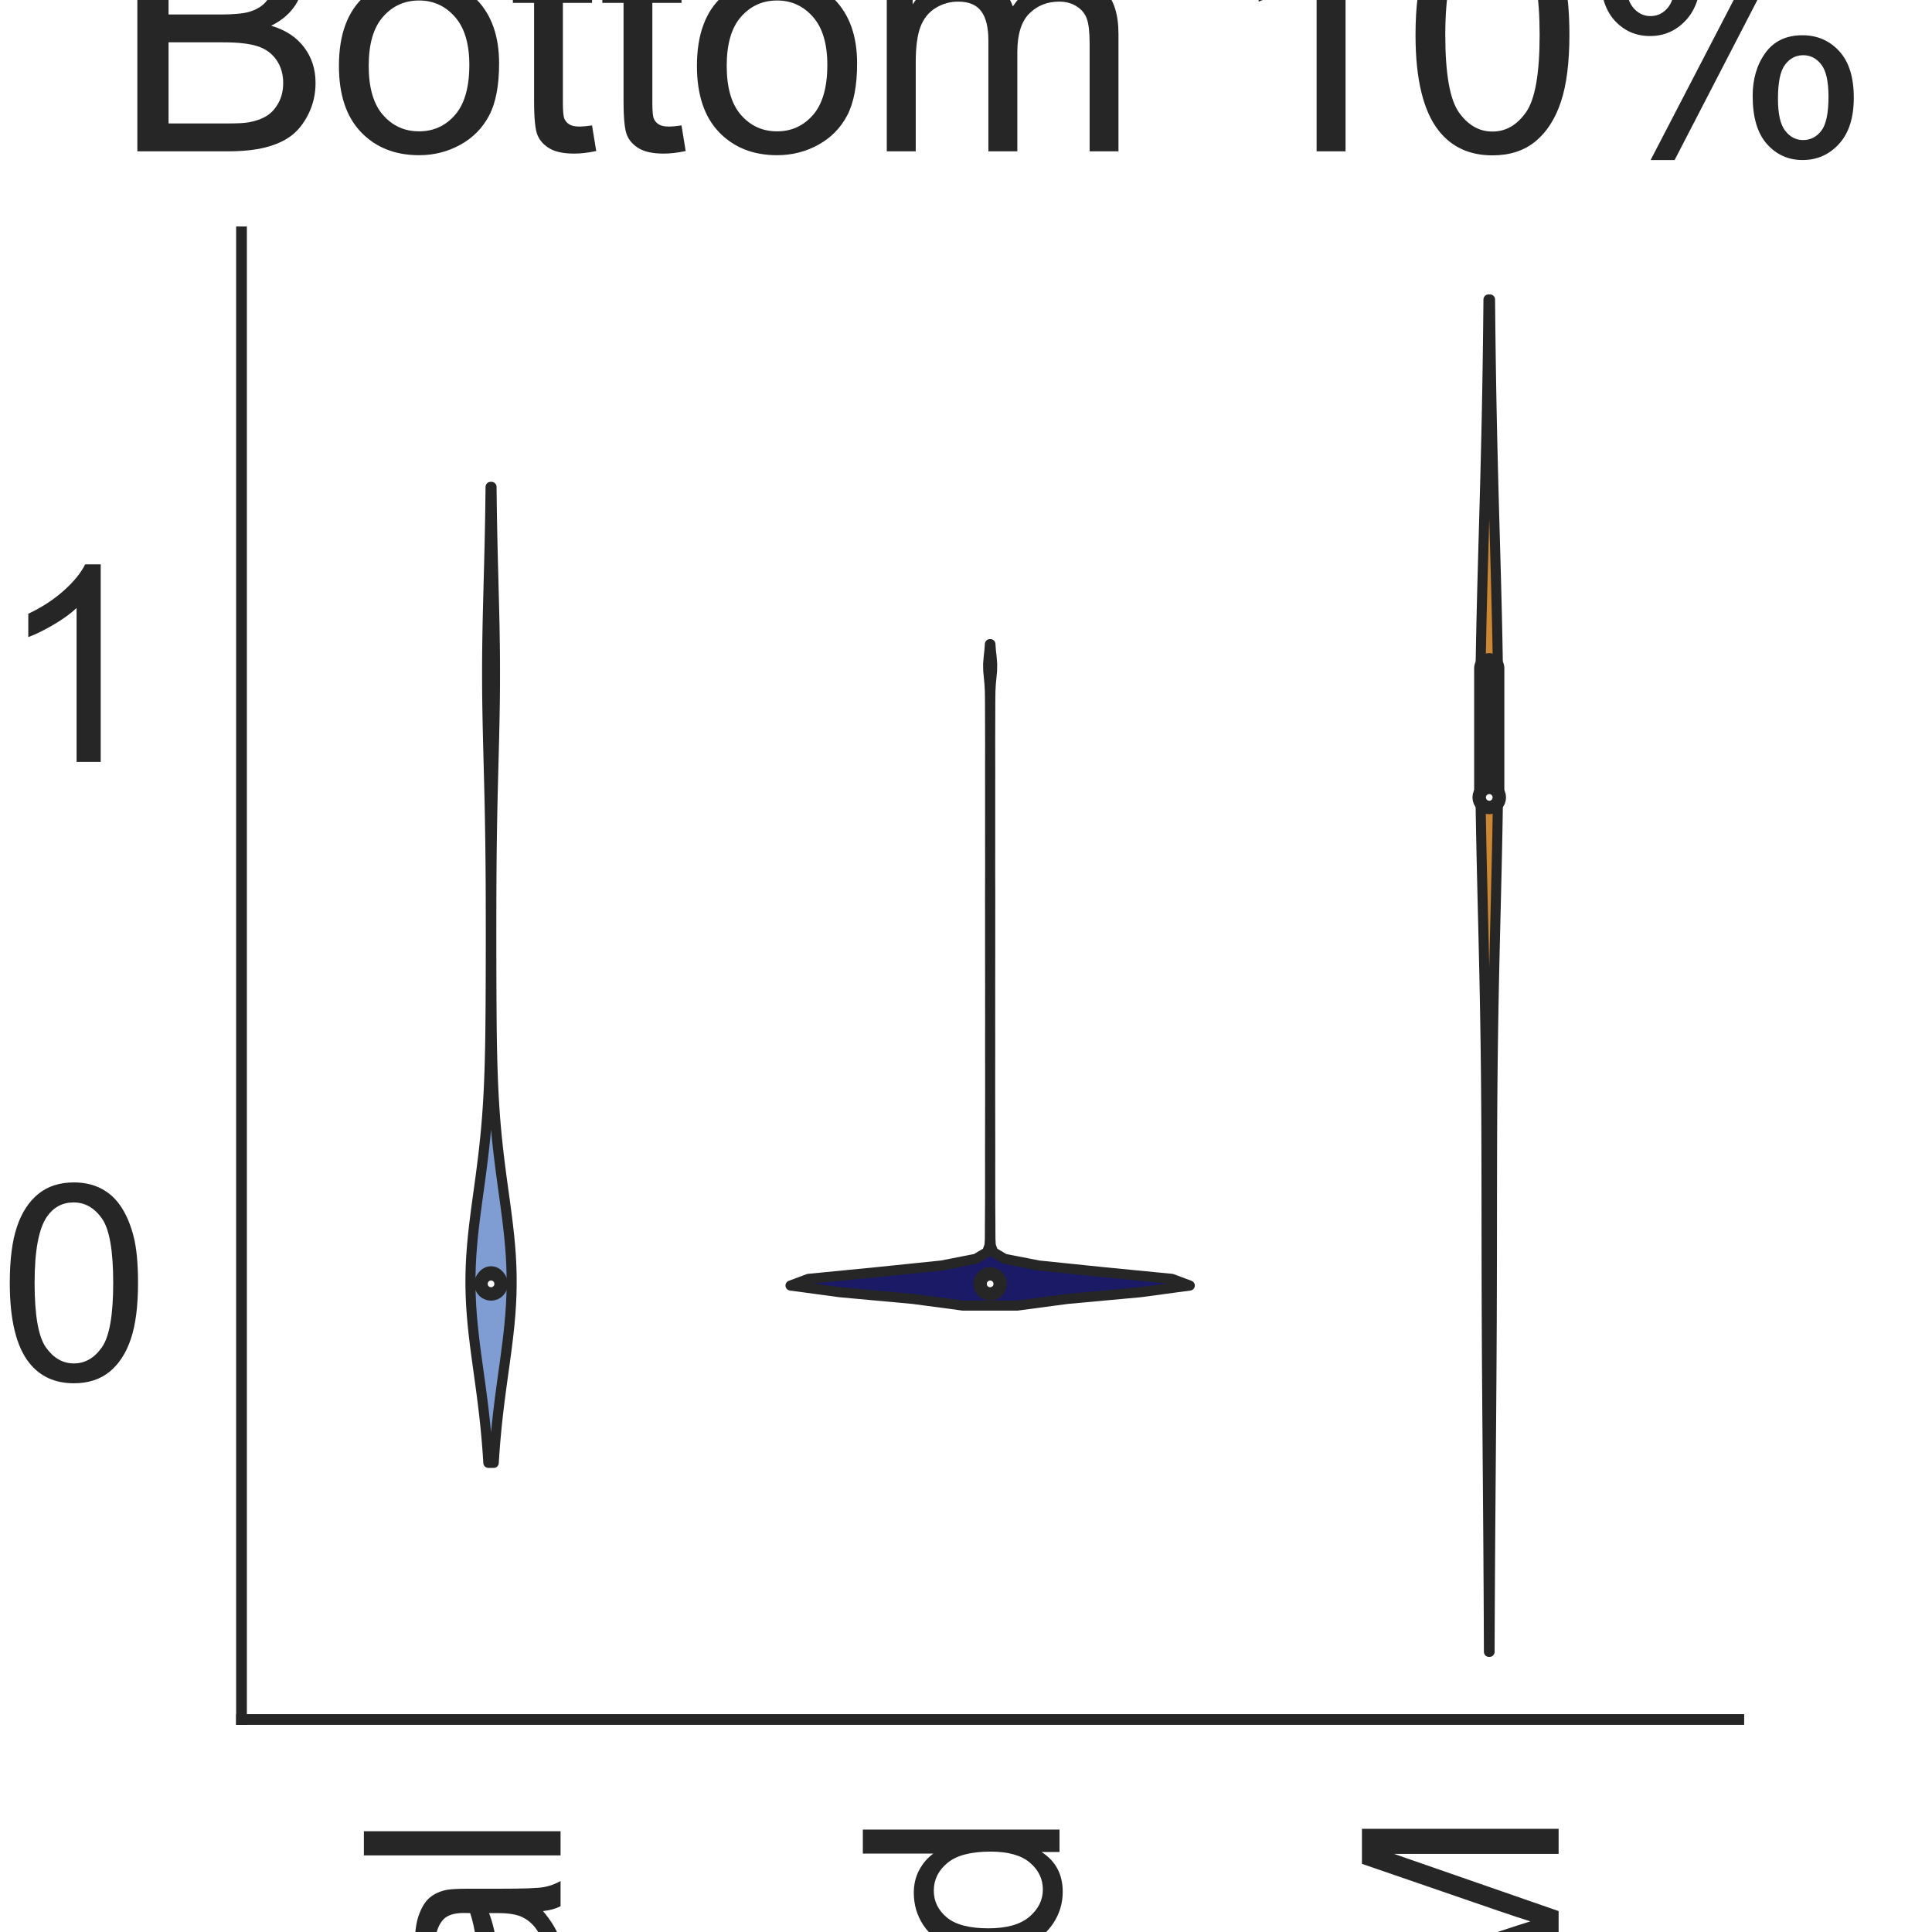 <?xml version="1.0" encoding="utf-8" standalone="no"?>
<!DOCTYPE svg PUBLIC "-//W3C//DTD SVG 1.1//EN"
  "http://www.w3.org/Graphics/SVG/1.1/DTD/svg11.dtd">
<svg height="144pt" version="1.1" viewBox="0 0 144 144" width="144pt" xmlns="http://www.w3.org/2000/svg" xmlns:xlink="http://www.w3.org/1999/xlink">
 <defs>
  <style type="text/css">*{stroke-linecap:butt;stroke-linejoin:round;}</style>
 </defs>
 <g id="figure_1">
  <g id="patch_1">
   <path d="M 0 144 
L 144 144 
L 144 0 
L 0 0 
z
" style="fill:#ffffff;"/>
  </g>
  <g id="axes_1">
   <g id="patch_2">
    <path d="M 18 128.16 
L 129.6 128.16 
L 129.6 17.28 
L 18 17.28 
z
" style="fill:#ffffff;"/>
   </g>
   <g id="matplotlib.axis_1">
    <g id="xtick_1">
     <g id="text_1">
      <!-- Original -->
      <g style="fill:#262626;" transform="translate(41.781 204.072)rotate(-90)scale(0.2 -0.2)">
       <defs>
        <path d="M 309 2231 
Q 309 3372 921 4017 
Q 1534 4663 2503 4663 
Q 3138 4663 3647 4359 
Q 4156 4056 4423 3514 
Q 4691 2972 4691 2284 
Q 4691 1588 4409 1038 
Q 4128 488 3612 205 
Q 3097 -78 2500 -78 
Q 1853 -78 1343 234 
Q 834 547 571 1087 
Q 309 1628 309 2231 
z
M 934 2222 
Q 934 1394 1379 917 
Q 1825 441 2497 441 
Q 3181 441 3623 922 
Q 4066 1403 4066 2288 
Q 4066 2847 3877 3264 
Q 3688 3681 3323 3911 
Q 2959 4141 2506 4141 
Q 1863 4141 1398 3698 
Q 934 3256 934 2222 
z
" id="ArialMT-4f" transform="scale(0.016)"/>
        <path d="M 416 0 
L 416 3319 
L 922 3319 
L 922 2816 
Q 1116 3169 1280 3281 
Q 1444 3394 1641 3394 
Q 1925 3394 2219 3213 
L 2025 2691 
Q 1819 2813 1613 2813 
Q 1428 2813 1281 2702 
Q 1134 2591 1072 2394 
Q 978 2094 978 1738 
L 978 0 
L 416 0 
z
" id="ArialMT-72" transform="scale(0.016)"/>
        <path d="M 425 3934 
L 425 4581 
L 988 4581 
L 988 3934 
L 425 3934 
z
M 425 0 
L 425 3319 
L 988 3319 
L 988 0 
L 425 0 
z
" id="ArialMT-69" transform="scale(0.016)"/>
        <path d="M 319 -275 
L 866 -356 
Q 900 -609 1056 -725 
Q 1266 -881 1628 -881 
Q 2019 -881 2231 -725 
Q 2444 -569 2519 -288 
Q 2563 -116 2559 434 
Q 2191 0 1641 0 
Q 956 0 581 494 
Q 206 988 206 1678 
Q 206 2153 378 2554 
Q 550 2956 876 3175 
Q 1203 3394 1644 3394 
Q 2231 3394 2613 2919 
L 2613 3319 
L 3131 3319 
L 3131 450 
Q 3131 -325 2973 -648 
Q 2816 -972 2473 -1159 
Q 2131 -1347 1631 -1347 
Q 1038 -1347 672 -1080 
Q 306 -813 319 -275 
z
M 784 1719 
Q 784 1066 1043 766 
Q 1303 466 1694 466 
Q 2081 466 2343 764 
Q 2606 1063 2606 1700 
Q 2606 2309 2336 2618 
Q 2066 2928 1684 2928 
Q 1309 2928 1046 2623 
Q 784 2319 784 1719 
z
" id="ArialMT-67" transform="scale(0.016)"/>
        <path d="M 422 0 
L 422 3319 
L 928 3319 
L 928 2847 
Q 1294 3394 1984 3394 
Q 2284 3394 2536 3286 
Q 2788 3178 2913 3003 
Q 3038 2828 3088 2588 
Q 3119 2431 3119 2041 
L 3119 0 
L 2556 0 
L 2556 2019 
Q 2556 2363 2490 2533 
Q 2425 2703 2258 2804 
Q 2091 2906 1866 2906 
Q 1506 2906 1245 2678 
Q 984 2450 984 1813 
L 984 0 
L 422 0 
z
" id="ArialMT-6e" transform="scale(0.016)"/>
        <path d="M 2588 409 
Q 2275 144 1986 34 
Q 1697 -75 1366 -75 
Q 819 -75 525 192 
Q 231 459 231 875 
Q 231 1119 342 1320 
Q 453 1522 633 1644 
Q 813 1766 1038 1828 
Q 1203 1872 1538 1913 
Q 2219 1994 2541 2106 
Q 2544 2222 2544 2253 
Q 2544 2597 2384 2738 
Q 2169 2928 1744 2928 
Q 1347 2928 1158 2789 
Q 969 2650 878 2297 
L 328 2372 
Q 403 2725 575 2942 
Q 747 3159 1072 3276 
Q 1397 3394 1825 3394 
Q 2250 3394 2515 3294 
Q 2781 3194 2906 3042 
Q 3031 2891 3081 2659 
Q 3109 2516 3109 2141 
L 3109 1391 
Q 3109 606 3145 398 
Q 3181 191 3288 0 
L 2700 0 
Q 2613 175 2588 409 
z
M 2541 1666 
Q 2234 1541 1622 1453 
Q 1275 1403 1131 1340 
Q 988 1278 909 1158 
Q 831 1038 831 891 
Q 831 666 1001 516 
Q 1172 366 1500 366 
Q 1825 366 2078 508 
Q 2331 650 2450 897 
Q 2541 1088 2541 1459 
L 2541 1666 
z
" id="ArialMT-61" transform="scale(0.016)"/>
        <path d="M 409 0 
L 409 4581 
L 972 4581 
L 972 0 
L 409 0 
z
" id="ArialMT-6c" transform="scale(0.016)"/>
       </defs>
       <use xlink:href="#ArialMT-4f"/>
       <use x="77.783" xlink:href="#ArialMT-72"/>
       <use x="111.084" xlink:href="#ArialMT-69"/>
       <use x="133.301" xlink:href="#ArialMT-67"/>
       <use x="188.916" xlink:href="#ArialMT-69"/>
       <use x="211.133" xlink:href="#ArialMT-6e"/>
       <use x="266.748" xlink:href="#ArialMT-61"/>
       <use x="322.363" xlink:href="#ArialMT-6c"/>
      </g>
     </g>
    </g>
    <g id="xtick_2">
     <g id="text_2">
      <!-- Mutated -->
      <g style="fill:#262626;" transform="translate(78.97 207.419)rotate(-90)scale(0.2 -0.2)">
       <defs>
        <path d="M 475 0 
L 475 4581 
L 1388 4581 
L 2472 1338 
Q 2622 884 2691 659 
Q 2769 909 2934 1394 
L 4031 4581 
L 4847 4581 
L 4847 0 
L 4263 0 
L 4263 3834 
L 2931 0 
L 2384 0 
L 1059 3900 
L 1059 0 
L 475 0 
z
" id="ArialMT-4d" transform="scale(0.016)"/>
        <path d="M 2597 0 
L 2597 488 
Q 2209 -75 1544 -75 
Q 1250 -75 995 37 
Q 741 150 617 320 
Q 494 491 444 738 
Q 409 903 409 1263 
L 409 3319 
L 972 3319 
L 972 1478 
Q 972 1038 1006 884 
Q 1059 663 1231 536 
Q 1403 409 1656 409 
Q 1909 409 2131 539 
Q 2353 669 2445 892 
Q 2538 1116 2538 1541 
L 2538 3319 
L 3100 3319 
L 3100 0 
L 2597 0 
z
" id="ArialMT-75" transform="scale(0.016)"/>
        <path d="M 1650 503 
L 1731 6 
Q 1494 -44 1306 -44 
Q 1000 -44 831 53 
Q 663 150 594 308 
Q 525 466 525 972 
L 525 2881 
L 113 2881 
L 113 3319 
L 525 3319 
L 525 4141 
L 1084 4478 
L 1084 3319 
L 1650 3319 
L 1650 2881 
L 1084 2881 
L 1084 941 
Q 1084 700 1114 631 
Q 1144 563 1211 522 
Q 1278 481 1403 481 
Q 1497 481 1650 503 
z
" id="ArialMT-74" transform="scale(0.016)"/>
        <path d="M 2694 1069 
L 3275 997 
Q 3138 488 2766 206 
Q 2394 -75 1816 -75 
Q 1088 -75 661 373 
Q 234 822 234 1631 
Q 234 2469 665 2931 
Q 1097 3394 1784 3394 
Q 2450 3394 2872 2941 
Q 3294 2488 3294 1666 
Q 3294 1616 3291 1516 
L 816 1516 
Q 847 969 1125 678 
Q 1403 388 1819 388 
Q 2128 388 2347 550 
Q 2566 713 2694 1069 
z
M 847 1978 
L 2700 1978 
Q 2663 2397 2488 2606 
Q 2219 2931 1791 2931 
Q 1403 2931 1139 2672 
Q 875 2413 847 1978 
z
" id="ArialMT-65" transform="scale(0.016)"/>
        <path d="M 2575 0 
L 2575 419 
Q 2259 -75 1647 -75 
Q 1250 -75 917 144 
Q 584 363 401 755 
Q 219 1147 219 1656 
Q 219 2153 384 2558 
Q 550 2963 881 3178 
Q 1213 3394 1622 3394 
Q 1922 3394 2156 3267 
Q 2391 3141 2538 2938 
L 2538 4581 
L 3097 4581 
L 3097 0 
L 2575 0 
z
M 797 1656 
Q 797 1019 1065 703 
Q 1334 388 1700 388 
Q 2069 388 2326 689 
Q 2584 991 2584 1609 
Q 2584 2291 2321 2609 
Q 2059 2928 1675 2928 
Q 1300 2928 1048 2622 
Q 797 2316 797 1656 
z
" id="ArialMT-64" transform="scale(0.016)"/>
       </defs>
       <use xlink:href="#ArialMT-4d"/>
       <use x="83.301" xlink:href="#ArialMT-75"/>
       <use x="138.916" xlink:href="#ArialMT-74"/>
       <use x="166.699" xlink:href="#ArialMT-61"/>
       <use x="222.314" xlink:href="#ArialMT-74"/>
       <use x="250.098" xlink:href="#ArialMT-65"/>
       <use x="305.713" xlink:href="#ArialMT-64"/>
      </g>
     </g>
    </g>
    <g id="xtick_3">
     <g id="text_3">
      <!-- STORM -->
      <g style="fill:#262626;" transform="translate(116.17 207.026)rotate(-90)scale(0.2 -0.2)">
       <defs>
        <path d="M 288 1472 
L 859 1522 
Q 900 1178 1048 958 
Q 1197 738 1509 602 
Q 1822 466 2213 466 
Q 2559 466 2825 569 
Q 3091 672 3220 851 
Q 3350 1031 3350 1244 
Q 3350 1459 3225 1620 
Q 3100 1781 2813 1891 
Q 2628 1963 1997 2114 
Q 1366 2266 1113 2400 
Q 784 2572 623 2826 
Q 463 3081 463 3397 
Q 463 3744 659 4045 
Q 856 4347 1234 4503 
Q 1613 4659 2075 4659 
Q 2584 4659 2973 4495 
Q 3363 4331 3572 4012 
Q 3781 3694 3797 3291 
L 3216 3247 
Q 3169 3681 2898 3903 
Q 2628 4125 2100 4125 
Q 1550 4125 1298 3923 
Q 1047 3722 1047 3438 
Q 1047 3191 1225 3031 
Q 1400 2872 2139 2705 
Q 2878 2538 3153 2413 
Q 3553 2228 3743 1945 
Q 3934 1663 3934 1294 
Q 3934 928 3725 604 
Q 3516 281 3123 101 
Q 2731 -78 2241 -78 
Q 1619 -78 1198 103 
Q 778 284 539 648 
Q 300 1013 288 1472 
z
" id="ArialMT-53" transform="scale(0.016)"/>
        <path d="M 1659 0 
L 1659 4041 
L 150 4041 
L 150 4581 
L 3781 4581 
L 3781 4041 
L 2266 4041 
L 2266 0 
L 1659 0 
z
" id="ArialMT-54" transform="scale(0.016)"/>
        <path d="M 503 0 
L 503 4581 
L 2534 4581 
Q 3147 4581 3465 4457 
Q 3784 4334 3975 4021 
Q 4166 3709 4166 3331 
Q 4166 2844 3850 2509 
Q 3534 2175 2875 2084 
Q 3116 1969 3241 1856 
Q 3506 1613 3744 1247 
L 4541 0 
L 3778 0 
L 3172 953 
Q 2906 1366 2734 1584 
Q 2563 1803 2427 1890 
Q 2291 1978 2150 2013 
Q 2047 2034 1813 2034 
L 1109 2034 
L 1109 0 
L 503 0 
z
M 1109 2559 
L 2413 2559 
Q 2828 2559 3062 2645 
Q 3297 2731 3419 2920 
Q 3541 3109 3541 3331 
Q 3541 3656 3305 3865 
Q 3069 4075 2559 4075 
L 1109 4075 
L 1109 2559 
z
" id="ArialMT-52" transform="scale(0.016)"/>
       </defs>
       <use xlink:href="#ArialMT-53"/>
       <use x="66.699" xlink:href="#ArialMT-54"/>
       <use x="126.033" xlink:href="#ArialMT-4f"/>
       <use x="203.816" xlink:href="#ArialMT-52"/>
       <use x="276.033" xlink:href="#ArialMT-4d"/>
      </g>
     </g>
    </g>
    <g id="text_4">
     <!-- Method -->
     <g style="fill:#262626;" transform="translate(40.448 225.735)scale(0.2 -0.2)">
      <defs>
       <path d="M 422 0 
L 422 4581 
L 984 4581 
L 984 2938 
Q 1378 3394 1978 3394 
Q 2347 3394 2619 3248 
Q 2891 3103 3008 2847 
Q 3125 2591 3125 2103 
L 3125 0 
L 2563 0 
L 2563 2103 
Q 2563 2525 2380 2717 
Q 2197 2909 1863 2909 
Q 1613 2909 1392 2779 
Q 1172 2650 1078 2428 
Q 984 2206 984 1816 
L 984 0 
L 422 0 
z
" id="ArialMT-68" transform="scale(0.016)"/>
       <path d="M 213 1659 
Q 213 2581 725 3025 
Q 1153 3394 1769 3394 
Q 2453 3394 2887 2945 
Q 3322 2497 3322 1706 
Q 3322 1066 3130 698 
Q 2938 331 2570 128 
Q 2203 -75 1769 -75 
Q 1072 -75 642 372 
Q 213 819 213 1659 
z
M 791 1659 
Q 791 1022 1069 705 
Q 1347 388 1769 388 
Q 2188 388 2466 706 
Q 2744 1025 2744 1678 
Q 2744 2294 2464 2611 
Q 2184 2928 1769 2928 
Q 1347 2928 1069 2612 
Q 791 2297 791 1659 
z
" id="ArialMT-6f" transform="scale(0.016)"/>
      </defs>
      <use xlink:href="#ArialMT-4d"/>
      <use x="83.301" xlink:href="#ArialMT-65"/>
      <use x="138.916" xlink:href="#ArialMT-74"/>
      <use x="166.699" xlink:href="#ArialMT-68"/>
      <use x="222.314" xlink:href="#ArialMT-6f"/>
      <use x="277.93" xlink:href="#ArialMT-64"/>
     </g>
    </g>
   </g>
   <g id="matplotlib.axis_2">
    <g id="ytick_1">
     <g id="text_5">
      <!-- 0 -->
      <g style="fill:#262626;" transform="translate(-0.122 102.851)scale(0.2 -0.2)">
       <defs>
        <path d="M 266 2259 
Q 266 3072 433 3567 
Q 600 4063 929 4331 
Q 1259 4600 1759 4600 
Q 2128 4600 2406 4451 
Q 2684 4303 2865 4023 
Q 3047 3744 3150 3342 
Q 3253 2941 3253 2259 
Q 3253 1453 3087 958 
Q 2922 463 2592 192 
Q 2263 -78 1759 -78 
Q 1097 -78 719 397 
Q 266 969 266 2259 
z
M 844 2259 
Q 844 1131 1108 757 
Q 1372 384 1759 384 
Q 2147 384 2411 759 
Q 2675 1134 2675 2259 
Q 2675 3391 2411 3762 
Q 2147 4134 1753 4134 
Q 1366 4134 1134 3806 
Q 844 3388 844 2259 
z
" id="ArialMT-30" transform="scale(0.016)"/>
       </defs>
       <use xlink:href="#ArialMT-30"/>
      </g>
     </g>
    </g>
    <g id="ytick_2">
     <g id="text_6">
      <!-- 1 -->
      <g style="fill:#262626;" transform="translate(-0.122 56.785)scale(0.2 -0.2)">
       <defs>
        <path d="M 2384 0 
L 1822 0 
L 1822 3584 
Q 1619 3391 1289 3197 
Q 959 3003 697 2906 
L 697 3450 
Q 1169 3672 1522 3987 
Q 1875 4303 2022 4600 
L 2384 4600 
L 2384 0 
z
" id="ArialMT-31" transform="scale(0.016)"/>
       </defs>
       <use xlink:href="#ArialMT-31"/>
      </g>
     </g>
    </g>
    <g id="text_7">
     <!-- Predictions -->
     <g style="fill:#262626;" transform="translate(-8.097 122.186)rotate(-90)scale(0.2 -0.2)">
      <defs>
       <path d="M 494 0 
L 494 4581 
L 2222 4581 
Q 2678 4581 2919 4538 
Q 3256 4481 3484 4323 
Q 3713 4166 3852 3881 
Q 3991 3597 3991 3256 
Q 3991 2672 3619 2267 
Q 3247 1863 2275 1863 
L 1100 1863 
L 1100 0 
L 494 0 
z
M 1100 2403 
L 2284 2403 
Q 2872 2403 3119 2622 
Q 3366 2841 3366 3238 
Q 3366 3525 3220 3729 
Q 3075 3934 2838 4000 
Q 2684 4041 2272 4041 
L 1100 4041 
L 1100 2403 
z
" id="ArialMT-50" transform="scale(0.016)"/>
       <path d="M 2588 1216 
L 3141 1144 
Q 3050 572 2676 248 
Q 2303 -75 1759 -75 
Q 1078 -75 664 370 
Q 250 816 250 1647 
Q 250 2184 428 2587 
Q 606 2991 970 3192 
Q 1334 3394 1763 3394 
Q 2303 3394 2647 3120 
Q 2991 2847 3088 2344 
L 2541 2259 
Q 2463 2594 2264 2762 
Q 2066 2931 1784 2931 
Q 1359 2931 1093 2626 
Q 828 2322 828 1663 
Q 828 994 1084 691 
Q 1341 388 1753 388 
Q 2084 388 2306 591 
Q 2528 794 2588 1216 
z
" id="ArialMT-63" transform="scale(0.016)"/>
       <path d="M 197 991 
L 753 1078 
Q 800 744 1014 566 
Q 1228 388 1613 388 
Q 2000 388 2187 545 
Q 2375 703 2375 916 
Q 2375 1106 2209 1216 
Q 2094 1291 1634 1406 
Q 1016 1563 777 1677 
Q 538 1791 414 1992 
Q 291 2194 291 2438 
Q 291 2659 392 2848 
Q 494 3038 669 3163 
Q 800 3259 1026 3326 
Q 1253 3394 1513 3394 
Q 1903 3394 2198 3281 
Q 2494 3169 2634 2976 
Q 2775 2784 2828 2463 
L 2278 2388 
Q 2241 2644 2061 2787 
Q 1881 2931 1553 2931 
Q 1166 2931 1000 2803 
Q 834 2675 834 2503 
Q 834 2394 903 2306 
Q 972 2216 1119 2156 
Q 1203 2125 1616 2013 
Q 2213 1853 2448 1751 
Q 2684 1650 2818 1456 
Q 2953 1263 2953 975 
Q 2953 694 2789 445 
Q 2625 197 2315 61 
Q 2006 -75 1616 -75 
Q 969 -75 630 194 
Q 291 463 197 991 
z
" id="ArialMT-73" transform="scale(0.016)"/>
      </defs>
      <use xlink:href="#ArialMT-50"/>
      <use x="66.699" xlink:href="#ArialMT-72"/>
      <use x="100" xlink:href="#ArialMT-65"/>
      <use x="155.615" xlink:href="#ArialMT-64"/>
      <use x="211.23" xlink:href="#ArialMT-69"/>
      <use x="233.447" xlink:href="#ArialMT-63"/>
      <use x="283.447" xlink:href="#ArialMT-74"/>
      <use x="311.23" xlink:href="#ArialMT-69"/>
      <use x="333.447" xlink:href="#ArialMT-6f"/>
      <use x="389.062" xlink:href="#ArialMT-6e"/>
      <use x="444.678" xlink:href="#ArialMT-73"/>
     </g>
    </g>
   </g>
   <g id="PolyCollection_1">
    <defs>
     <path d="M 36.801 -34.967 
L 36.399 -34.967 
L 36.351 -35.702 
L 36.295 -36.437 
L 36.23 -37.172 
L 36.158 -37.907 
L 36.077 -38.641 
L 35.989 -39.376 
L 35.895 -40.111 
L 35.797 -40.846 
L 35.695 -41.581 
L 35.593 -42.315 
L 35.493 -43.05 
L 35.397 -43.785 
L 35.309 -44.52 
L 35.231 -45.255 
L 35.166 -45.989 
L 35.115 -46.724 
L 35.081 -47.459 
L 35.065 -48.194 
L 35.068 -48.929 
L 35.088 -49.663 
L 35.126 -50.398 
L 35.181 -51.133 
L 35.249 -51.868 
L 35.33 -52.603 
L 35.42 -53.337 
L 35.516 -54.072 
L 35.616 -54.807 
L 35.718 -55.542 
L 35.818 -56.276 
L 35.914 -57.011 
L 36.006 -57.746 
L 36.091 -58.481 
L 36.168 -59.216 
L 36.238 -59.95 
L 36.299 -60.685 
L 36.352 -61.42 
L 36.397 -62.155 
L 36.435 -62.89 
L 36.466 -63.624 
L 36.492 -64.359 
L 36.512 -65.094 
L 36.529 -65.829 
L 36.542 -66.564 
L 36.552 -67.298 
L 36.559 -68.033 
L 36.565 -68.768 
L 36.57 -69.503 
L 36.573 -70.238 
L 36.576 -70.972 
L 36.578 -71.707 
L 36.58 -72.442 
L 36.581 -73.177 
L 36.582 -73.912 
L 36.582 -74.646 
L 36.581 -75.381 
L 36.58 -76.116 
L 36.579 -76.851 
L 36.576 -77.586 
L 36.573 -78.32 
L 36.568 -79.055 
L 36.562 -79.79 
L 36.554 -80.525 
L 36.545 -81.26 
L 36.534 -81.994 
L 36.522 -82.729 
L 36.508 -83.464 
L 36.493 -84.199 
L 36.476 -84.934 
L 36.458 -85.668 
L 36.439 -86.403 
L 36.42 -87.138 
L 36.401 -87.873 
L 36.382 -88.607 
L 36.364 -89.342 
L 36.348 -90.077 
L 36.334 -90.812 
L 36.322 -91.547 
L 36.313 -92.281 
L 36.308 -93.016 
L 36.306 -93.751 
L 36.307 -94.486 
L 36.312 -95.221 
L 36.32 -95.955 
L 36.331 -96.69 
L 36.344 -97.425 
L 36.36 -98.16 
L 36.378 -98.895 
L 36.397 -99.629 
L 36.416 -100.364 
L 36.435 -101.099 
L 36.455 -101.834 
L 36.473 -102.569 
L 36.491 -103.303 
L 36.507 -104.038 
L 36.521 -104.773 
L 36.535 -105.508 
L 36.546 -106.243 
L 36.556 -106.977 
L 36.565 -107.712 
L 36.635 -107.712 
L 36.635 -107.712 
L 36.644 -106.977 
L 36.654 -106.243 
L 36.665 -105.508 
L 36.679 -104.773 
L 36.693 -104.038 
L 36.709 -103.303 
L 36.727 -102.569 
L 36.745 -101.834 
L 36.765 -101.099 
L 36.784 -100.364 
L 36.803 -99.629 
L 36.822 -98.895 
L 36.84 -98.16 
L 36.856 -97.425 
L 36.869 -96.69 
L 36.88 -95.955 
L 36.888 -95.221 
L 36.893 -94.486 
L 36.894 -93.751 
L 36.892 -93.016 
L 36.887 -92.281 
L 36.878 -91.547 
L 36.866 -90.812 
L 36.852 -90.077 
L 36.836 -89.342 
L 36.818 -88.607 
L 36.799 -87.873 
L 36.78 -87.138 
L 36.761 -86.403 
L 36.742 -85.668 
L 36.724 -84.934 
L 36.707 -84.199 
L 36.692 -83.464 
L 36.678 -82.729 
L 36.666 -81.994 
L 36.655 -81.26 
L 36.646 -80.525 
L 36.638 -79.79 
L 36.632 -79.055 
L 36.627 -78.32 
L 36.624 -77.586 
L 36.621 -76.851 
L 36.62 -76.116 
L 36.619 -75.381 
L 36.618 -74.646 
L 36.618 -73.912 
L 36.619 -73.177 
L 36.62 -72.442 
L 36.622 -71.707 
L 36.624 -70.972 
L 36.627 -70.238 
L 36.63 -69.503 
L 36.635 -68.768 
L 36.641 -68.033 
L 36.648 -67.298 
L 36.658 -66.564 
L 36.671 -65.829 
L 36.688 -65.094 
L 36.708 -64.359 
L 36.734 -63.624 
L 36.765 -62.89 
L 36.803 -62.155 
L 36.848 -61.42 
L 36.901 -60.685 
L 36.962 -59.95 
L 37.032 -59.216 
L 37.109 -58.481 
L 37.194 -57.746 
L 37.286 -57.011 
L 37.382 -56.276 
L 37.482 -55.542 
L 37.584 -54.807 
L 37.684 -54.072 
L 37.78 -53.337 
L 37.87 -52.603 
L 37.951 -51.868 
L 38.019 -51.133 
L 38.074 -50.398 
L 38.112 -49.663 
L 38.132 -48.929 
L 38.135 -48.194 
L 38.119 -47.459 
L 38.085 -46.724 
L 38.034 -45.989 
L 37.969 -45.255 
L 37.891 -44.52 
L 37.803 -43.785 
L 37.707 -43.05 
L 37.607 -42.315 
L 37.505 -41.581 
L 37.403 -40.846 
L 37.305 -40.111 
L 37.211 -39.376 
L 37.123 -38.641 
L 37.042 -37.907 
L 36.97 -37.172 
L 36.905 -36.437 
L 36.849 -35.702 
L 36.801 -34.967 
z
" id="m24c46a0e24" style="stroke:#262626;stroke-width:0.75;"/>
    </defs>
    <g clip-path="url(#p24dc1fdf1b)">
     <use style="fill:#7f9dd2;stroke:#262626;stroke-width:0.75;" x="0" xlink:href="#m24c46a0e24" y="144"/>
    </g>
   </g>
   <g id="PolyCollection_2">
    <defs>
     <path d="M 75.831 -46.689 
L 71.769 -46.689 
L 68.038 -47.187 
L 62.609 -47.685 
L 58.92 -48.183 
L 60.252 -48.681 
L 65.349 -49.179 
L 70.182 -49.677 
L 72.729 -50.175 
L 73.571 -50.673 
L 73.753 -51.171 
L 73.779 -51.669 
L 73.782 -52.167 
L 73.783 -52.665 
L 73.786 -53.163 
L 73.79 -53.661 
L 73.793 -54.159 
L 73.795 -54.657 
L 73.796 -55.155 
L 73.796 -55.653 
L 73.796 -56.151 
L 73.795 -56.649 
L 73.795 -57.147 
L 73.794 -57.645 
L 73.794 -58.143 
L 73.794 -58.641 
L 73.795 -59.139 
L 73.796 -59.637 
L 73.797 -60.135 
L 73.797 -60.633 
L 73.798 -61.131 
L 73.799 -61.629 
L 73.799 -62.127 
L 73.8 -62.625 
L 73.8 -63.123 
L 73.8 -63.621 
L 73.8 -64.119 
L 73.799 -64.617 
L 73.798 -65.115 
L 73.798 -65.613 
L 73.798 -66.111 
L 73.798 -66.609 
L 73.798 -67.107 
L 73.799 -67.605 
L 73.799 -68.103 
L 73.799 -68.601 
L 73.798 -69.099 
L 73.798 -69.597 
L 73.799 -70.095 
L 73.799 -70.593 
L 73.798 -71.091 
L 73.797 -71.589 
L 73.797 -72.087 
L 73.796 -72.585 
L 73.796 -73.083 
L 73.795 -73.581 
L 73.795 -74.079 
L 73.796 -74.577 
L 73.796 -75.075 
L 73.796 -75.573 
L 73.795 -76.071 
L 73.794 -76.569 
L 73.793 -77.067 
L 73.794 -77.565 
L 73.796 -78.063 
L 73.798 -78.561 
L 73.799 -79.059 
L 73.799 -79.557 
L 73.799 -80.055 
L 73.798 -80.553 
L 73.797 -81.051 
L 73.797 -81.549 
L 73.798 -82.047 
L 73.798 -82.545 
L 73.798 -83.043 
L 73.797 -83.541 
L 73.797 -84.039 
L 73.797 -84.537 
L 73.797 -85.035 
L 73.797 -85.533 
L 73.796 -86.031 
L 73.796 -86.529 
L 73.796 -87.027 
L 73.797 -87.525 
L 73.798 -88.023 
L 73.799 -88.521 
L 73.798 -89.019 
L 73.796 -89.517 
L 73.795 -90.015 
L 73.793 -90.513 
L 73.792 -91.011 
L 73.791 -91.509 
L 73.788 -92.007 
L 73.779 -92.505 
L 73.753 -93.003 
L 73.706 -93.501 
L 73.659 -93.999 
L 73.65 -94.497 
L 73.689 -94.995 
L 73.744 -95.493 
L 73.781 -95.991 
L 73.819 -95.991 
L 73.819 -95.991 
L 73.856 -95.493 
L 73.911 -94.995 
L 73.95 -94.497 
L 73.941 -93.999 
L 73.894 -93.501 
L 73.847 -93.003 
L 73.821 -92.505 
L 73.812 -92.007 
L 73.809 -91.509 
L 73.808 -91.011 
L 73.807 -90.513 
L 73.805 -90.015 
L 73.804 -89.517 
L 73.802 -89.019 
L 73.801 -88.521 
L 73.802 -88.023 
L 73.803 -87.525 
L 73.804 -87.027 
L 73.804 -86.529 
L 73.804 -86.031 
L 73.803 -85.533 
L 73.803 -85.035 
L 73.803 -84.537 
L 73.803 -84.039 
L 73.803 -83.541 
L 73.802 -83.043 
L 73.802 -82.545 
L 73.802 -82.047 
L 73.803 -81.549 
L 73.803 -81.051 
L 73.802 -80.553 
L 73.801 -80.055 
L 73.801 -79.557 
L 73.801 -79.059 
L 73.802 -78.561 
L 73.804 -78.063 
L 73.806 -77.565 
L 73.807 -77.067 
L 73.806 -76.569 
L 73.805 -76.071 
L 73.804 -75.573 
L 73.804 -75.075 
L 73.804 -74.577 
L 73.805 -74.079 
L 73.805 -73.581 
L 73.804 -73.083 
L 73.804 -72.585 
L 73.803 -72.087 
L 73.803 -71.589 
L 73.802 -71.091 
L 73.801 -70.593 
L 73.801 -70.095 
L 73.802 -69.597 
L 73.802 -69.099 
L 73.801 -68.601 
L 73.801 -68.103 
L 73.801 -67.605 
L 73.802 -67.107 
L 73.802 -66.609 
L 73.802 -66.111 
L 73.802 -65.613 
L 73.802 -65.115 
L 73.801 -64.617 
L 73.8 -64.119 
L 73.8 -63.621 
L 73.8 -63.123 
L 73.8 -62.625 
L 73.801 -62.127 
L 73.801 -61.629 
L 73.802 -61.131 
L 73.803 -60.633 
L 73.803 -60.135 
L 73.804 -59.637 
L 73.805 -59.139 
L 73.806 -58.641 
L 73.806 -58.143 
L 73.806 -57.645 
L 73.805 -57.147 
L 73.805 -56.649 
L 73.804 -56.151 
L 73.804 -55.653 
L 73.804 -55.155 
L 73.805 -54.657 
L 73.807 -54.159 
L 73.81 -53.661 
L 73.814 -53.163 
L 73.817 -52.665 
L 73.818 -52.167 
L 73.821 -51.669 
L 73.847 -51.171 
L 74.029 -50.673 
L 74.871 -50.175 
L 77.418 -49.677 
L 82.251 -49.179 
L 87.348 -48.681 
L 88.68 -48.183 
L 84.991 -47.685 
L 79.562 -47.187 
L 75.831 -46.689 
z
" id="m4a4dea7221" style="stroke:#262626;stroke-width:0.75;"/>
    </defs>
    <g clip-path="url(#p24dc1fdf1b)">
     <use style="fill:#1a1a66;stroke:#262626;stroke-width:0.75;" x="0" xlink:href="#m4a4dea7221" y="144"/>
    </g>
   </g>
   <g id="PolyCollection_3">
    <defs>
     <path d="M 111.024 -20.88 
L 110.976 -20.88 
L 110.972 -21.898 
L 110.968 -22.916 
L 110.963 -23.935 
L 110.958 -24.953 
L 110.952 -25.971 
L 110.946 -26.989 
L 110.94 -28.007 
L 110.933 -29.025 
L 110.926 -30.044 
L 110.918 -31.062 
L 110.91 -32.08 
L 110.902 -33.098 
L 110.894 -34.116 
L 110.886 -35.135 
L 110.878 -36.153 
L 110.87 -37.171 
L 110.862 -38.189 
L 110.854 -39.207 
L 110.847 -40.225 
L 110.84 -41.244 
L 110.833 -42.262 
L 110.827 -43.28 
L 110.822 -44.298 
L 110.817 -45.316 
L 110.813 -46.335 
L 110.81 -47.353 
L 110.807 -48.371 
L 110.805 -49.389 
L 110.803 -50.407 
L 110.801 -51.425 
L 110.8 -52.444 
L 110.799 -53.462 
L 110.798 -54.48 
L 110.797 -55.498 
L 110.795 -56.516 
L 110.793 -57.535 
L 110.79 -58.553 
L 110.786 -59.571 
L 110.782 -60.589 
L 110.776 -61.607 
L 110.768 -62.625 
L 110.759 -63.644 
L 110.748 -64.662 
L 110.736 -65.68 
L 110.722 -66.698 
L 110.706 -67.716 
L 110.689 -68.735 
L 110.67 -69.753 
L 110.65 -70.771 
L 110.628 -71.789 
L 110.605 -72.807 
L 110.581 -73.825 
L 110.557 -74.844 
L 110.532 -75.862 
L 110.507 -76.88 
L 110.483 -77.898 
L 110.459 -78.916 
L 110.436 -79.935 
L 110.414 -80.953 
L 110.394 -81.971 
L 110.375 -82.989 
L 110.359 -84.007 
L 110.346 -85.025 
L 110.335 -86.044 
L 110.326 -87.062 
L 110.321 -88.08 
L 110.319 -89.098 
L 110.321 -90.116 
L 110.325 -91.135 
L 110.332 -92.153 
L 110.343 -93.171 
L 110.356 -94.189 
L 110.372 -95.207 
L 110.391 -96.225 
L 110.412 -97.244 
L 110.435 -98.262 
L 110.46 -99.28 
L 110.486 -100.298 
L 110.513 -101.316 
L 110.541 -102.335 
L 110.569 -103.353 
L 110.598 -104.371 
L 110.627 -105.389 
L 110.655 -106.407 
L 110.683 -107.425 
L 110.71 -108.444 
L 110.735 -109.462 
L 110.76 -110.48 
L 110.784 -111.498 
L 110.806 -112.516 
L 110.827 -113.535 
L 110.846 -114.553 
L 110.864 -115.571 
L 110.88 -116.589 
L 110.895 -117.607 
L 110.909 -118.625 
L 110.921 -119.644 
L 110.932 -120.662 
L 110.942 -121.68 
L 111.058 -121.68 
L 111.058 -121.68 
L 111.068 -120.662 
L 111.079 -119.644 
L 111.091 -118.625 
L 111.105 -117.607 
L 111.12 -116.589 
L 111.136 -115.571 
L 111.154 -114.553 
L 111.173 -113.535 
L 111.194 -112.516 
L 111.216 -111.498 
L 111.24 -110.48 
L 111.265 -109.462 
L 111.29 -108.444 
L 111.317 -107.425 
L 111.345 -106.407 
L 111.373 -105.389 
L 111.402 -104.371 
L 111.431 -103.353 
L 111.459 -102.335 
L 111.487 -101.316 
L 111.514 -100.298 
L 111.54 -99.28 
L 111.565 -98.262 
L 111.588 -97.244 
L 111.609 -96.225 
L 111.628 -95.207 
L 111.644 -94.189 
L 111.657 -93.171 
L 111.668 -92.153 
L 111.675 -91.135 
L 111.679 -90.116 
L 111.681 -89.098 
L 111.679 -88.08 
L 111.674 -87.062 
L 111.665 -86.044 
L 111.654 -85.025 
L 111.641 -84.007 
L 111.625 -82.989 
L 111.606 -81.971 
L 111.586 -80.953 
L 111.564 -79.935 
L 111.541 -78.916 
L 111.517 -77.898 
L 111.493 -76.88 
L 111.468 -75.862 
L 111.443 -74.844 
L 111.419 -73.825 
L 111.395 -72.807 
L 111.372 -71.789 
L 111.35 -70.771 
L 111.33 -69.753 
L 111.311 -68.735 
L 111.294 -67.716 
L 111.278 -66.698 
L 111.264 -65.68 
L 111.252 -64.662 
L 111.241 -63.644 
L 111.232 -62.625 
L 111.224 -61.607 
L 111.218 -60.589 
L 111.214 -59.571 
L 111.21 -58.553 
L 111.207 -57.535 
L 111.205 -56.516 
L 111.203 -55.498 
L 111.202 -54.48 
L 111.201 -53.462 
L 111.2 -52.444 
L 111.199 -51.425 
L 111.197 -50.407 
L 111.195 -49.389 
L 111.193 -48.371 
L 111.19 -47.353 
L 111.187 -46.335 
L 111.183 -45.316 
L 111.178 -44.298 
L 111.173 -43.28 
L 111.167 -42.262 
L 111.16 -41.244 
L 111.153 -40.225 
L 111.146 -39.207 
L 111.138 -38.189 
L 111.13 -37.171 
L 111.122 -36.153 
L 111.114 -35.135 
L 111.106 -34.116 
L 111.098 -33.098 
L 111.09 -32.08 
L 111.082 -31.062 
L 111.074 -30.044 
L 111.067 -29.025 
L 111.06 -28.007 
L 111.054 -26.989 
L 111.048 -25.971 
L 111.042 -24.953 
L 111.037 -23.935 
L 111.032 -22.916 
L 111.028 -21.898 
L 111.024 -20.88 
z
" id="m5d20ea8227" style="stroke:#262626;stroke-width:0.75;"/>
    </defs>
    <g clip-path="url(#p24dc1fdf1b)">
     <use style="fill:#cc8733;stroke:#262626;stroke-width:0.75;" x="0" xlink:href="#m5d20ea8227" y="144"/>
    </g>
   </g>
   <g id="line2d_1">
    <path clip-path="url(#p24dc1fdf1b)" d="M 36.6 95.694 
L 36.6 95.227 
" style="fill:none;stroke:#262626;stroke-linecap:round;stroke-width:0.75;"/>
   </g>
   <g id="line2d_2">
    <path clip-path="url(#p24dc1fdf1b)" d="M 36.6 95.694 
L 36.6 95.505 
" style="fill:none;stroke:#262626;stroke-linecap:round;stroke-width:2.25;"/>
   </g>
   <g id="line2d_3">
    <path clip-path="url(#p24dc1fdf1b)" d="M 73.8 95.694 
L 73.8 95.694 
" style="fill:none;stroke:#262626;stroke-linecap:round;stroke-width:0.75;"/>
   </g>
   <g id="line2d_4">
    <path clip-path="url(#p24dc1fdf1b)" d="M 73.8 95.694 
L 73.8 95.694 
" style="fill:none;stroke:#262626;stroke-linecap:round;stroke-width:2.25;"/>
   </g>
   <g id="line2d_5">
    <path clip-path="url(#p24dc1fdf1b)" d="M 111 59.435 
L 111 49.807 
" style="fill:none;stroke:#262626;stroke-linecap:round;stroke-width:0.75;"/>
   </g>
   <g id="line2d_6">
    <path clip-path="url(#p24dc1fdf1b)" d="M 111 59.435 
L 111 49.807 
" style="fill:none;stroke:#262626;stroke-linecap:round;stroke-width:2.25;"/>
   </g>
   <g id="patch_3">
    <path d="M 18 128.16 
L 18 17.28 
" style="fill:none;stroke:#262626;stroke-linecap:square;stroke-linejoin:miter;stroke-width:0.8;"/>
   </g>
   <g id="patch_4">
    <path d="M 18 128.16 
L 129.6 128.16 
" style="fill:none;stroke:#262626;stroke-linecap:square;stroke-linejoin:miter;stroke-width:0.8;"/>
   </g>
   <g id="PathCollection_1">
    <defs>
     <path d="M 0 0.75 
C 0.199 0.75 0.39 0.671 0.53 0.53 
C 0.671 0.39 0.75 0.199 0.75 0 
C 0.75 -0.199 0.671 -0.39 0.53 -0.53 
C 0.39 -0.671 0.199 -0.75 0 -0.75 
C -0.199 -0.75 -0.39 -0.671 -0.53 -0.53 
C -0.671 -0.39 -0.75 -0.199 -0.75 0 
C -0.75 0.199 -0.671 0.39 -0.53 0.53 
C -0.39 0.671 -0.199 0.75 0 0.75 
z
" id="m3d0baa20ef" style="stroke:#262626;"/>
    </defs>
    <g clip-path="url(#p24dc1fdf1b)">
     <use style="fill:#ffffff;stroke:#262626;" x="36.6" xlink:href="#m3d0baa20ef" y="95.693"/>
    </g>
   </g>
   <g id="PathCollection_2">
    <g clip-path="url(#p24dc1fdf1b)">
     <use style="fill:#ffffff;stroke:#262626;" x="73.8" xlink:href="#m3d0baa20ef" y="95.694"/>
    </g>
   </g>
   <g id="PathCollection_3">
    <g clip-path="url(#p24dc1fdf1b)">
     <use style="fill:#ffffff;stroke:#262626;" x="111" xlink:href="#m3d0baa20ef" y="59.435"/>
    </g>
   </g>
   <g id="text_8">
    <!-- Bottom 10% -->
    <g style="fill:#262626;" transform="translate(8.436 11.28)scale(0.24 -0.24)">
     <defs>
      <path d="M 469 0 
L 469 4581 
L 2188 4581 
Q 2713 4581 3030 4442 
Q 3347 4303 3526 4014 
Q 3706 3725 3706 3409 
Q 3706 3116 3547 2856 
Q 3388 2597 3066 2438 
Q 3481 2316 3704 2022 
Q 3928 1728 3928 1328 
Q 3928 1006 3792 729 
Q 3656 453 3456 303 
Q 3256 153 2954 76 
Q 2653 0 2216 0 
L 469 0 
z
M 1075 2656 
L 2066 2656 
Q 2469 2656 2644 2709 
Q 2875 2778 2992 2937 
Q 3109 3097 3109 3338 
Q 3109 3566 3000 3739 
Q 2891 3913 2687 3977 
Q 2484 4041 1991 4041 
L 1075 4041 
L 1075 2656 
z
M 1075 541 
L 2216 541 
Q 2509 541 2628 563 
Q 2838 600 2978 687 
Q 3119 775 3209 942 
Q 3300 1109 3300 1328 
Q 3300 1584 3169 1773 
Q 3038 1963 2805 2039 
Q 2572 2116 2134 2116 
L 1075 2116 
L 1075 541 
z
" id="ArialMT-42" transform="scale(0.016)"/>
      <path d="M 422 0 
L 422 3319 
L 925 3319 
L 925 2853 
Q 1081 3097 1340 3245 
Q 1600 3394 1931 3394 
Q 2300 3394 2536 3241 
Q 2772 3088 2869 2813 
Q 3263 3394 3894 3394 
Q 4388 3394 4653 3120 
Q 4919 2847 4919 2278 
L 4919 0 
L 4359 0 
L 4359 2091 
Q 4359 2428 4304 2576 
Q 4250 2725 4106 2815 
Q 3963 2906 3769 2906 
Q 3419 2906 3187 2673 
Q 2956 2441 2956 1928 
L 2956 0 
L 2394 0 
L 2394 2156 
Q 2394 2531 2256 2718 
Q 2119 2906 1806 2906 
Q 1569 2906 1367 2781 
Q 1166 2656 1075 2415 
Q 984 2175 984 1722 
L 984 0 
L 422 0 
z
" id="ArialMT-6d" transform="scale(0.016)"/>
      <path id="ArialMT-20" transform="scale(0.016)"/>
      <path d="M 372 3481 
Q 372 3972 619 4315 
Q 866 4659 1334 4659 
Q 1766 4659 2048 4351 
Q 2331 4044 2331 3447 
Q 2331 2866 2045 2552 
Q 1759 2238 1341 2238 
Q 925 2238 648 2547 
Q 372 2856 372 3481 
z
M 1350 4272 
Q 1141 4272 1002 4090 
Q 863 3909 863 3425 
Q 863 2984 1003 2804 
Q 1144 2625 1350 2625 
Q 1563 2625 1702 2806 
Q 1841 2988 1841 3469 
Q 1841 3913 1700 4092 
Q 1559 4272 1350 4272 
z
M 1353 -169 
L 3859 4659 
L 4316 4659 
L 1819 -169 
L 1353 -169 
z
M 3334 1075 
Q 3334 1569 3581 1911 
Q 3828 2253 4300 2253 
Q 4731 2253 5014 1945 
Q 5297 1638 5297 1041 
Q 5297 459 5011 145 
Q 4725 -169 4303 -169 
Q 3888 -169 3611 142 
Q 3334 453 3334 1075 
z
M 4316 1866 
Q 4103 1866 3964 1684 
Q 3825 1503 3825 1019 
Q 3825 581 3965 400 
Q 4106 219 4313 219 
Q 4528 219 4667 400 
Q 4806 581 4806 1063 
Q 4806 1506 4665 1686 
Q 4525 1866 4316 1866 
z
" id="ArialMT-25" transform="scale(0.016)"/>
     </defs>
     <use xlink:href="#ArialMT-42"/>
     <use x="66.699" xlink:href="#ArialMT-6f"/>
     <use x="122.314" xlink:href="#ArialMT-74"/>
     <use x="150.098" xlink:href="#ArialMT-74"/>
     <use x="177.881" xlink:href="#ArialMT-6f"/>
     <use x="233.496" xlink:href="#ArialMT-6d"/>
     <use x="316.797" xlink:href="#ArialMT-20"/>
     <use x="344.58" xlink:href="#ArialMT-31"/>
     <use x="400.195" xlink:href="#ArialMT-30"/>
     <use x="455.811" xlink:href="#ArialMT-25"/>
    </g>
   </g>
  </g>
 </g>
 <defs>
  <clipPath id="p24dc1fdf1b">
   <rect height="110.88" width="111.6" x="18" y="17.28"/>
  </clipPath>
 </defs>
</svg>
